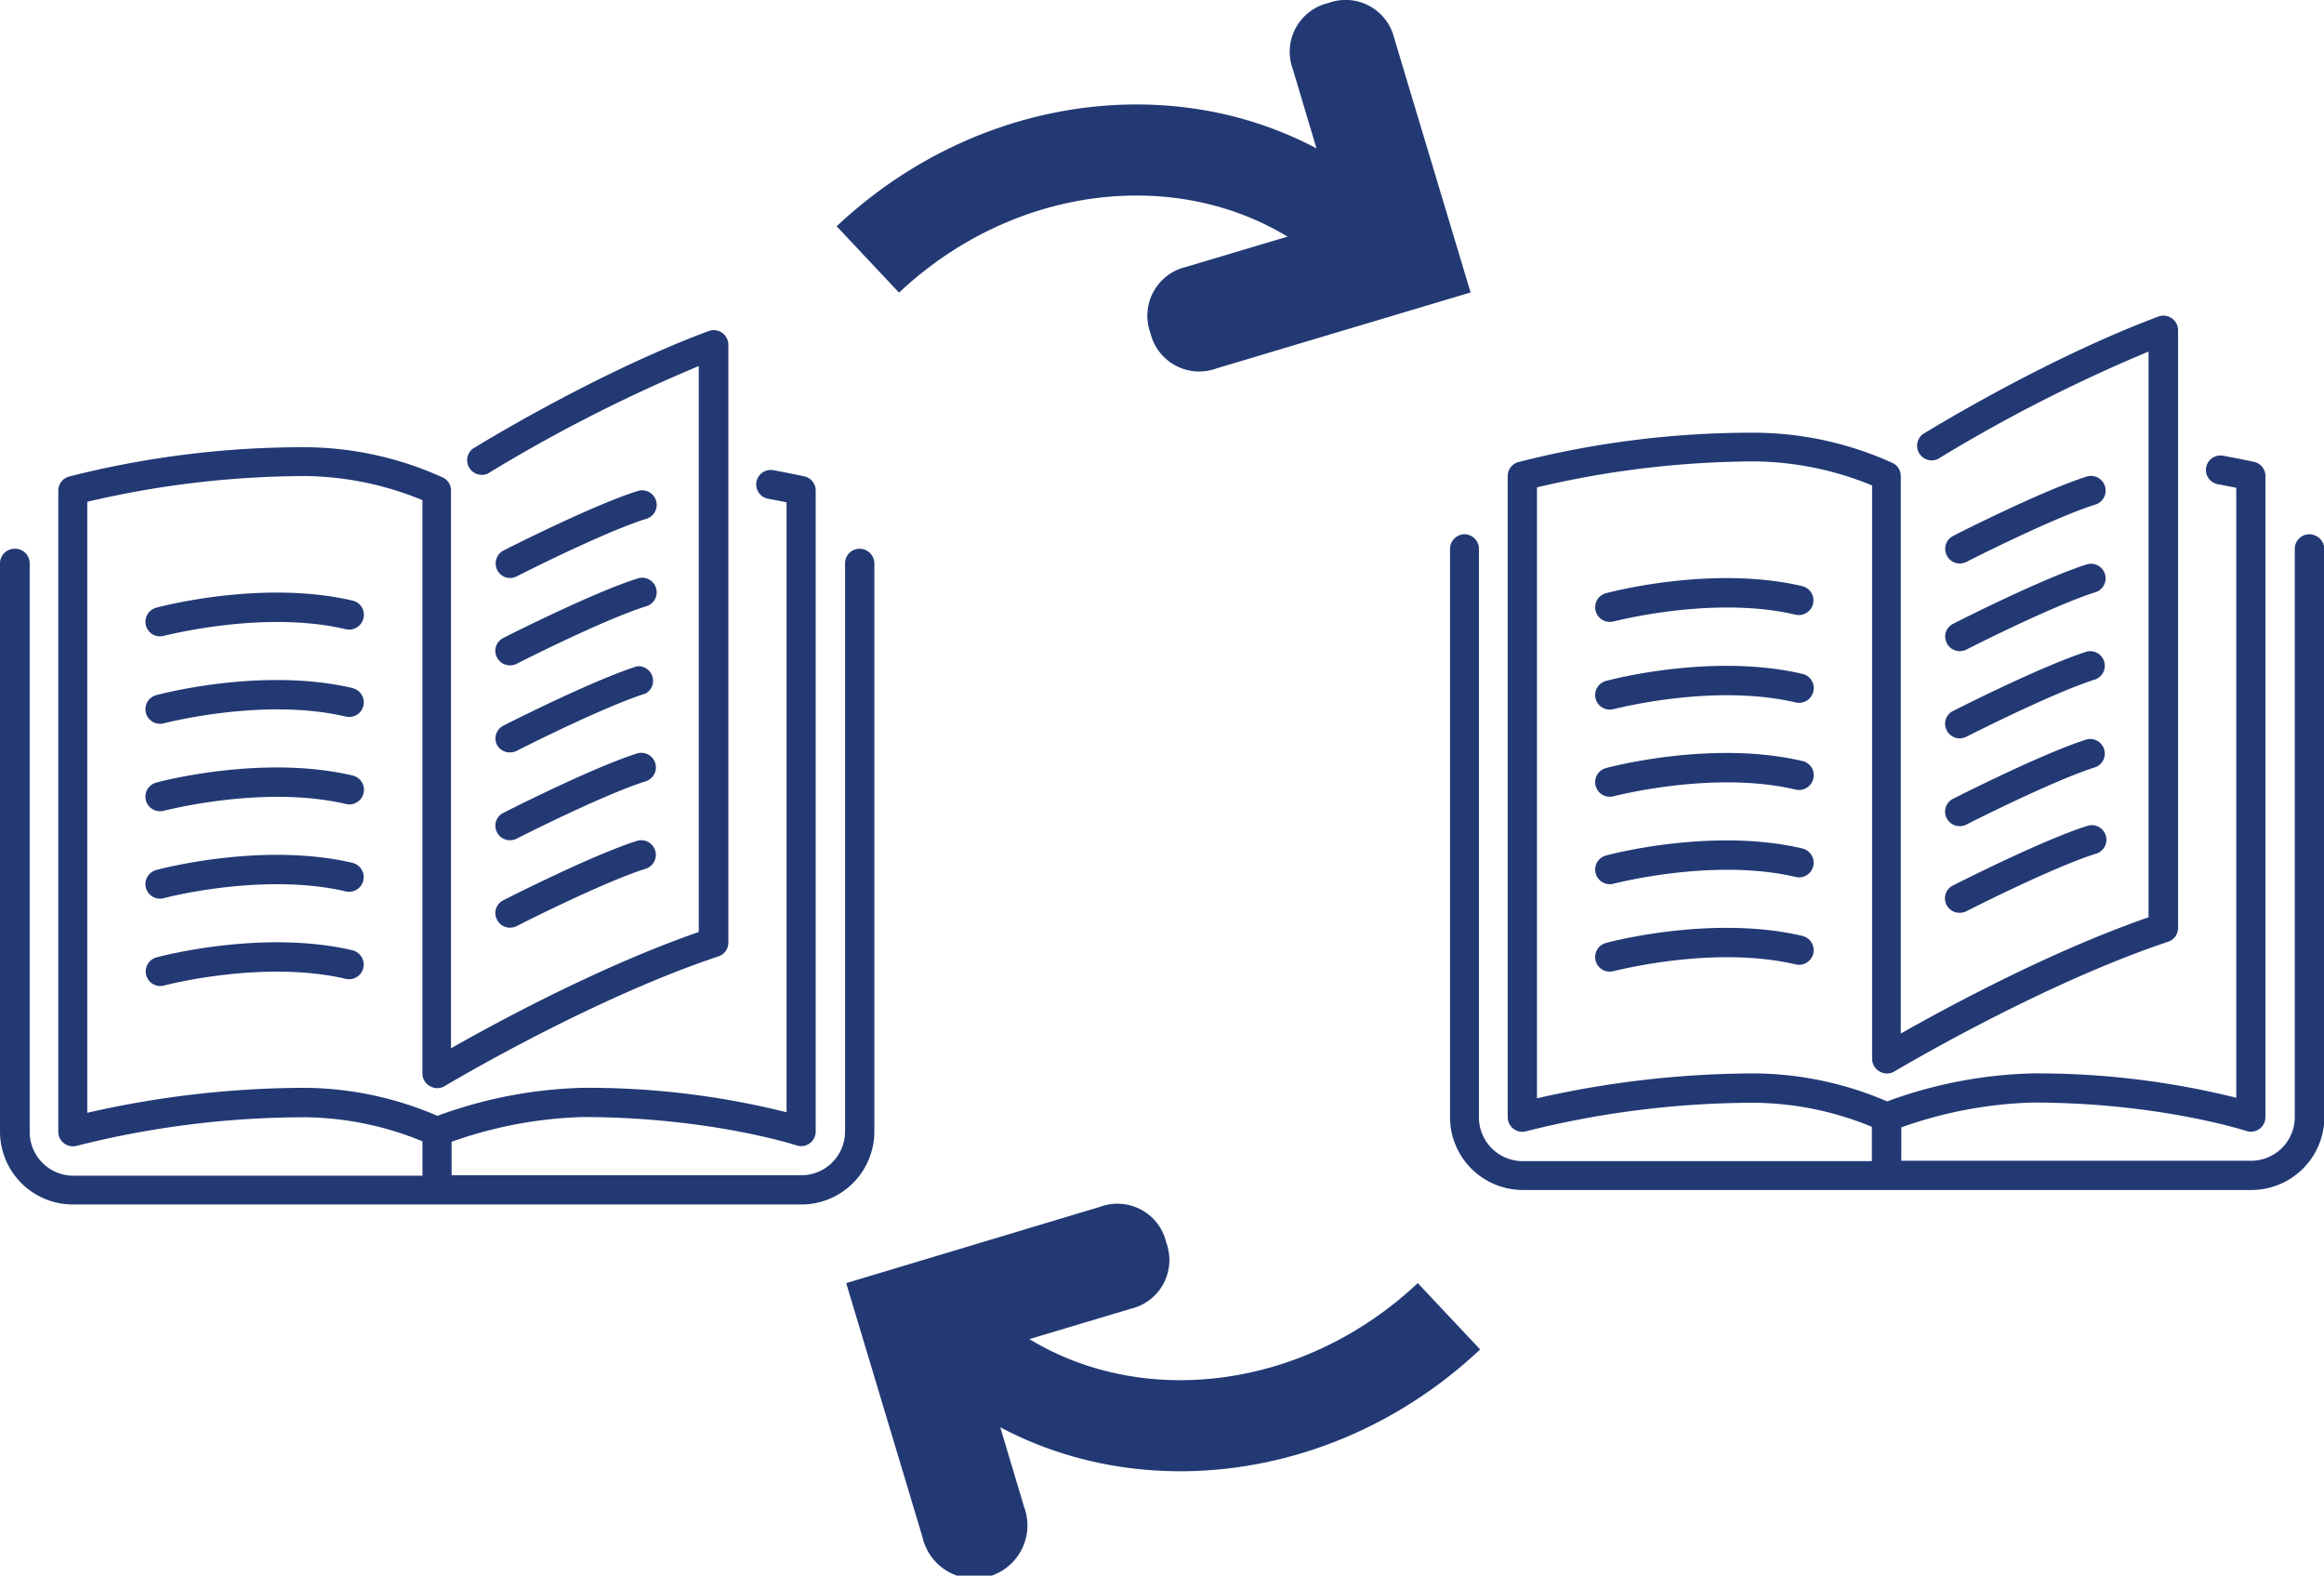 <svg id="Laag_1" data-name="Laag 1" xmlns="http://www.w3.org/2000/svg" viewBox="0 0 306.25 207.59"><defs><style>.cls-1{fill:#223974;}.cls-2{fill:none;stroke:#223974;stroke-miterlimit:10;stroke-width:12px;}</style></defs><title>verhalenreeks</title><path class="cls-1" d="M257.45,97.43a1.92,1.92,0,0,0,1.71,1.06,2,2,0,0,0,.88-.21c.11-.06,11.4-5.8,17-7.56a1.92,1.92,0,0,0-1.14-3.66c-5.88,1.87-17.1,7.56-17.57,7.8A1.88,1.88,0,0,0,257.45,97.43Z" transform="translate(-0.92 -1.21)"/><path class="cls-1" d="M259.16,75.45a2.16,2.16,0,0,0,.88-.2c.11-.07,11.4-5.81,17-7.56A1.92,1.92,0,0,0,275.88,64c-5.88,1.87-17.1,7.56-17.57,7.81a1.9,1.9,0,0,0-.84,2.58A1.87,1.87,0,0,0,259.16,75.45Z" transform="translate(-0.92 -1.21)"/><path class="cls-1" d="M305.24,71.6a1.92,1.92,0,0,0-1.92,1.91v74.88a5.76,5.76,0,0,1-5.76,5.75H251.47v-4.4a56.19,56.19,0,0,1,17.27-3.27c16.72,0,28.08,3.72,28.19,3.74a1.91,1.91,0,0,0,2.52-1.82V63.93a1.91,1.91,0,0,0-1.5-1.87s-1.51-.33-4.08-.81a1.91,1.91,0,0,0-.69,3.76c1,.18,1.8.34,2.43.47v80.36a108.51,108.51,0,0,0-26.89-3.21,59.62,59.62,0,0,0-19.12,3.69,45,45,0,0,0-17.35-3.69,130,130,0,0,0-28.79,3.28V65.42A125.92,125.92,0,0,1,232.25,62a41.59,41.59,0,0,1,15.37,3.17v75.55a1.92,1.92,0,0,0,1,1.66,1.9,1.9,0,0,0,1.93,0c.18-.11,19.21-11.47,36.09-17.1a1.92,1.92,0,0,0,1.3-1.82V44.72a1.93,1.93,0,0,0-2.61-1.8c-15.36,5.76-30.91,15.43-31.07,15.52a1.93,1.93,0,0,0,2,3.26,204.24,204.24,0,0,1,27.79-14.17v74.53c-13.1,4.55-26.8,12-32.65,15.32V63.93a1.89,1.89,0,0,0-1.06-1.71,44.33,44.33,0,0,0-18.13-4A124.38,124.38,0,0,0,201,62.09a1.91,1.91,0,0,0-1.4,1.84v84.48a1.92,1.92,0,0,0,1.92,1.91,1.75,1.75,0,0,0,.51-.07,123.66,123.66,0,0,1,30.19-3.75,41.38,41.38,0,0,1,15.37,3.17v4.52H201.57a5.77,5.77,0,0,1-5.76-5.76V73.51a1.92,1.92,0,0,0-1.91-1.91A1.94,1.94,0,0,0,192,73.51v74.88a9.6,9.6,0,0,0,9.61,9.6h96a9.62,9.62,0,0,0,9.61-9.6V73.51A2,2,0,0,0,305.24,71.6Z" transform="translate(-0.92 -1.21)"/><path class="cls-1" d="M257.45,85.91A1.9,1.9,0,0,0,259.16,87a2.16,2.16,0,0,0,.88-.2c.11-.07,11.4-5.81,17-7.56a1.92,1.92,0,0,0-1.14-3.67c-5.88,1.87-17.1,7.56-17.57,7.81A1.87,1.87,0,0,0,257.45,85.91Z" transform="translate(-0.92 -1.21)"/><path class="cls-1" d="M257.45,109a1.92,1.92,0,0,0,1.71,1.06,2,2,0,0,0,.88-.21c.11-.06,11.4-5.8,17-7.56a1.92,1.92,0,0,0-1.14-3.66c-5.88,1.86-17.1,7.56-17.57,7.8A1.88,1.88,0,0,0,257.45,109Z" transform="translate(-0.92 -1.21)"/><path class="cls-1" d="M238.46,78.44c-11.85-2.79-25.33.77-25.89.92a1.92,1.92,0,0,0,.49,3.78,2.14,2.14,0,0,0,.5-.06c.13,0,13.09-3.45,24-.88a1.93,1.93,0,0,0,.87-3.76Z" transform="translate(-0.92 -1.21)"/><path class="cls-1" d="M238.46,90c-11.85-2.79-25.33.76-25.89.92a1.92,1.92,0,0,0,.49,3.78,1.73,1.73,0,0,0,.5-.07c.13,0,13.09-3.44,24-.87a1.93,1.93,0,0,0,2.31-1.44A1.9,1.9,0,0,0,238.46,90Z" transform="translate(-0.92 -1.21)"/><path class="cls-1" d="M257.45,120.47a1.91,1.91,0,0,0,1.71,1,2,2,0,0,0,.88-.2c.11-.07,11.4-5.8,17-7.56a1.92,1.92,0,1,0-1.14-3.66c-5.88,1.86-17.1,7.55-17.57,7.8A1.88,1.88,0,0,0,257.45,120.47Z" transform="translate(-0.92 -1.21)"/><path class="cls-1" d="M238.46,101.48c-11.85-2.79-25.33.76-25.89.92a1.92,1.92,0,0,0,.49,3.78,1.73,1.73,0,0,0,.5-.07c.13,0,13.09-3.44,24-.87a1.93,1.93,0,0,0,2.31-1.44A1.9,1.9,0,0,0,238.46,101.48Z" transform="translate(-0.92 -1.21)"/><path class="cls-1" d="M238.46,124.52c-11.85-2.79-25.33.76-25.89.92a1.92,1.92,0,0,0,.49,3.78,1.73,1.73,0,0,0,.5-.07c.13,0,13.09-3.44,24-.88a1.92,1.92,0,1,0,.87-3.75Z" transform="translate(-0.92 -1.21)"/><path class="cls-1" d="M238.46,113c-11.85-2.79-25.33.76-25.89.92a1.92,1.92,0,0,0,.49,3.78,1.73,1.73,0,0,0,.5-.07c.13,0,13.09-3.44,24-.88a1.92,1.92,0,1,0,.87-3.75Z" transform="translate(-0.92 -1.21)"/><path class="cls-1" d="M66.41,99.34a1.91,1.91,0,0,0,1.71,1,2,2,0,0,0,.88-.2c.11-.07,11.4-5.8,17-7.56A1.92,1.92,0,0,0,84.84,89c-5.88,1.87-17.1,7.56-17.57,7.81A1.88,1.88,0,0,0,66.41,99.34Z" transform="translate(-0.92 -1.21)"/><path class="cls-1" d="M68.12,77.36a2,2,0,0,0,.88-.21c.11-.06,11.4-5.8,17-7.56a1.92,1.92,0,1,0-1.14-3.66c-5.88,1.86-17.1,7.56-17.57,7.8a1.92,1.92,0,0,0-.84,2.59A1.88,1.88,0,0,0,68.12,77.36Z" transform="translate(-0.92 -1.21)"/><path class="cls-1" d="M114.2,73.51a1.91,1.91,0,0,0-1.92,1.91v74.87a5.77,5.77,0,0,1-5.76,5.76H60.43v-4.41a56.24,56.24,0,0,1,17.27-3.26c16.72,0,28.08,3.71,28.19,3.73a1.91,1.91,0,0,0,1.74-.27,1.93,1.93,0,0,0,.78-1.55V65.84a1.91,1.91,0,0,0-1.5-1.87s-1.51-.34-4.08-.81a1.91,1.91,0,0,0-.69,3.76c1,.18,1.8.34,2.43.47v80.36a107.88,107.88,0,0,0-26.89-3.22,59.91,59.91,0,0,0-19.12,3.69,45,45,0,0,0-17.35-3.69,129.78,129.78,0,0,0-28.79,3.29V67.32a126.7,126.7,0,0,1,28.79-3.39A41.59,41.59,0,0,1,56.58,67.1v75.54a1.93,1.93,0,0,0,1,1.67,1.9,1.9,0,0,0,1.93,0c.18-.12,19.21-11.48,36.09-17.1a1.9,1.9,0,0,0,1.3-1.82V46.62a1.93,1.93,0,0,0-2.61-1.79C78.9,50.58,63.35,60.26,63.19,60.35a1.93,1.93,0,0,0,2,3.26A204.24,204.24,0,0,1,93,49.44V124c-13.1,4.55-26.8,12-32.65,15.32V65.84a1.88,1.88,0,0,0-1.06-1.71,44.33,44.33,0,0,0-18.13-4A125.2,125.2,0,0,0,10,64a1.92,1.92,0,0,0-1.4,1.85v84.48a1.92,1.92,0,0,0,.77,1.52,1.94,1.94,0,0,0,1.15.39,2,2,0,0,0,.51-.07,122.78,122.78,0,0,1,30.19-3.76,41.59,41.59,0,0,1,15.37,3.17v4.53h-46a5.77,5.77,0,0,1-5.76-5.76V75.42a1.91,1.91,0,0,0-1.91-1.91A1.93,1.93,0,0,0,.92,75.42v74.87a9.61,9.61,0,0,0,9.61,9.61h96a9.62,9.62,0,0,0,9.61-9.61V75.42A1.94,1.94,0,0,0,114.2,73.51Z" transform="translate(-0.92 -1.21)"/><path class="cls-1" d="M66.41,87.82a1.91,1.91,0,0,0,1.71,1.05,2,2,0,0,0,.88-.2c.11-.07,11.4-5.8,17-7.56a1.92,1.92,0,1,0-1.14-3.66C79,79.31,67.74,85,67.27,85.25A1.88,1.88,0,0,0,66.41,87.82Z" transform="translate(-0.92 -1.21)"/><path class="cls-1" d="M66.41,110.85a1.9,1.9,0,0,0,1.71,1.06,2.16,2.16,0,0,0,.88-.2c.11-.07,11.4-5.8,17-7.56a1.92,1.92,0,0,0-1.14-3.67c-5.88,1.87-17.1,7.56-17.57,7.81A1.87,1.87,0,0,0,66.41,110.85Z" transform="translate(-0.92 -1.21)"/><path class="cls-1" d="M47.42,80.35c-11.85-2.79-25.33.76-25.89.92A1.92,1.92,0,0,0,22,85.05a1.73,1.73,0,0,0,.5-.07c.13,0,13.09-3.44,24-.87a1.93,1.93,0,0,0,2.31-1.44A1.9,1.9,0,0,0,47.42,80.35Z" transform="translate(-0.92 -1.21)"/><path class="cls-1" d="M47.42,91.87c-11.85-2.79-25.33.76-25.89.92A1.92,1.92,0,0,0,22,96.57a1.73,1.73,0,0,0,.5-.07c.13,0,13.09-3.44,24-.88a1.92,1.92,0,0,0,.87-3.75Z" transform="translate(-0.92 -1.21)"/><path class="cls-1" d="M66.41,122.37a1.9,1.9,0,0,0,1.71,1.06,2.16,2.16,0,0,0,.88-.2c.11-.07,11.4-5.81,17-7.56A1.92,1.92,0,0,0,84.84,112c-5.88,1.87-17.1,7.56-17.57,7.81A1.87,1.87,0,0,0,66.41,122.37Z" transform="translate(-0.92 -1.21)"/><path class="cls-1" d="M47.42,103.39c-11.85-2.79-25.33.76-25.89.92a1.92,1.92,0,0,0,.49,3.78,1.73,1.73,0,0,0,.5-.07c.13,0,13.09-3.44,24-.88a1.92,1.92,0,0,0,.87-3.75Z" transform="translate(-0.92 -1.21)"/><path class="cls-1" d="M47.42,126.42c-11.85-2.79-25.33.77-25.89.93a1.92,1.92,0,0,0,.49,3.77,2.14,2.14,0,0,0,.5-.06c.13-.05,13.09-3.44,24-.88a1.93,1.93,0,0,0,.87-3.76Z" transform="translate(-0.92 -1.21)"/><path class="cls-1" d="M47.42,114.9c-11.85-2.79-25.33.77-25.89.93a1.92,1.92,0,0,0,.49,3.78,2.15,2.15,0,0,0,.5-.07c.13-.05,13.09-3.44,24-.88a1.93,1.93,0,0,0,.87-3.76Z" transform="translate(-0.92 -1.21)"/><path class="cls-2" d="M115.28,35.39c20-18.8,50-19.28,67.12-1.07" transform="translate(-0.92 -1.21)"/><path id="Shape" class="cls-1" d="M152.52,45.08a6.6,6.6,0,0,1,4.68-8.7l20.08-6-6-20.07a6.6,6.6,0,0,1,4.68-8.7,6.59,6.59,0,0,1,8.7,4.68l10.05,33.45-33.46,10A6.61,6.61,0,0,1,152.52,45.08Z" transform="translate(-0.92 -1.21)"/><path class="cls-2" d="M191.86,174.63c-20,18.8-50,19.28-67.12,1.07" transform="translate(-0.92 -1.21)"/><path id="Shape-2" data-name="Shape" class="cls-1" d="M154.61,164.94a6.59,6.59,0,0,1-4.68,8.7l-20.07,6,6,20.07a7,7,0,1,1-13.38,4l-10.05-33.45,33.45-10.05A6.6,6.6,0,0,1,154.61,164.94Z" transform="translate(-0.92 -1.21)"/></svg>